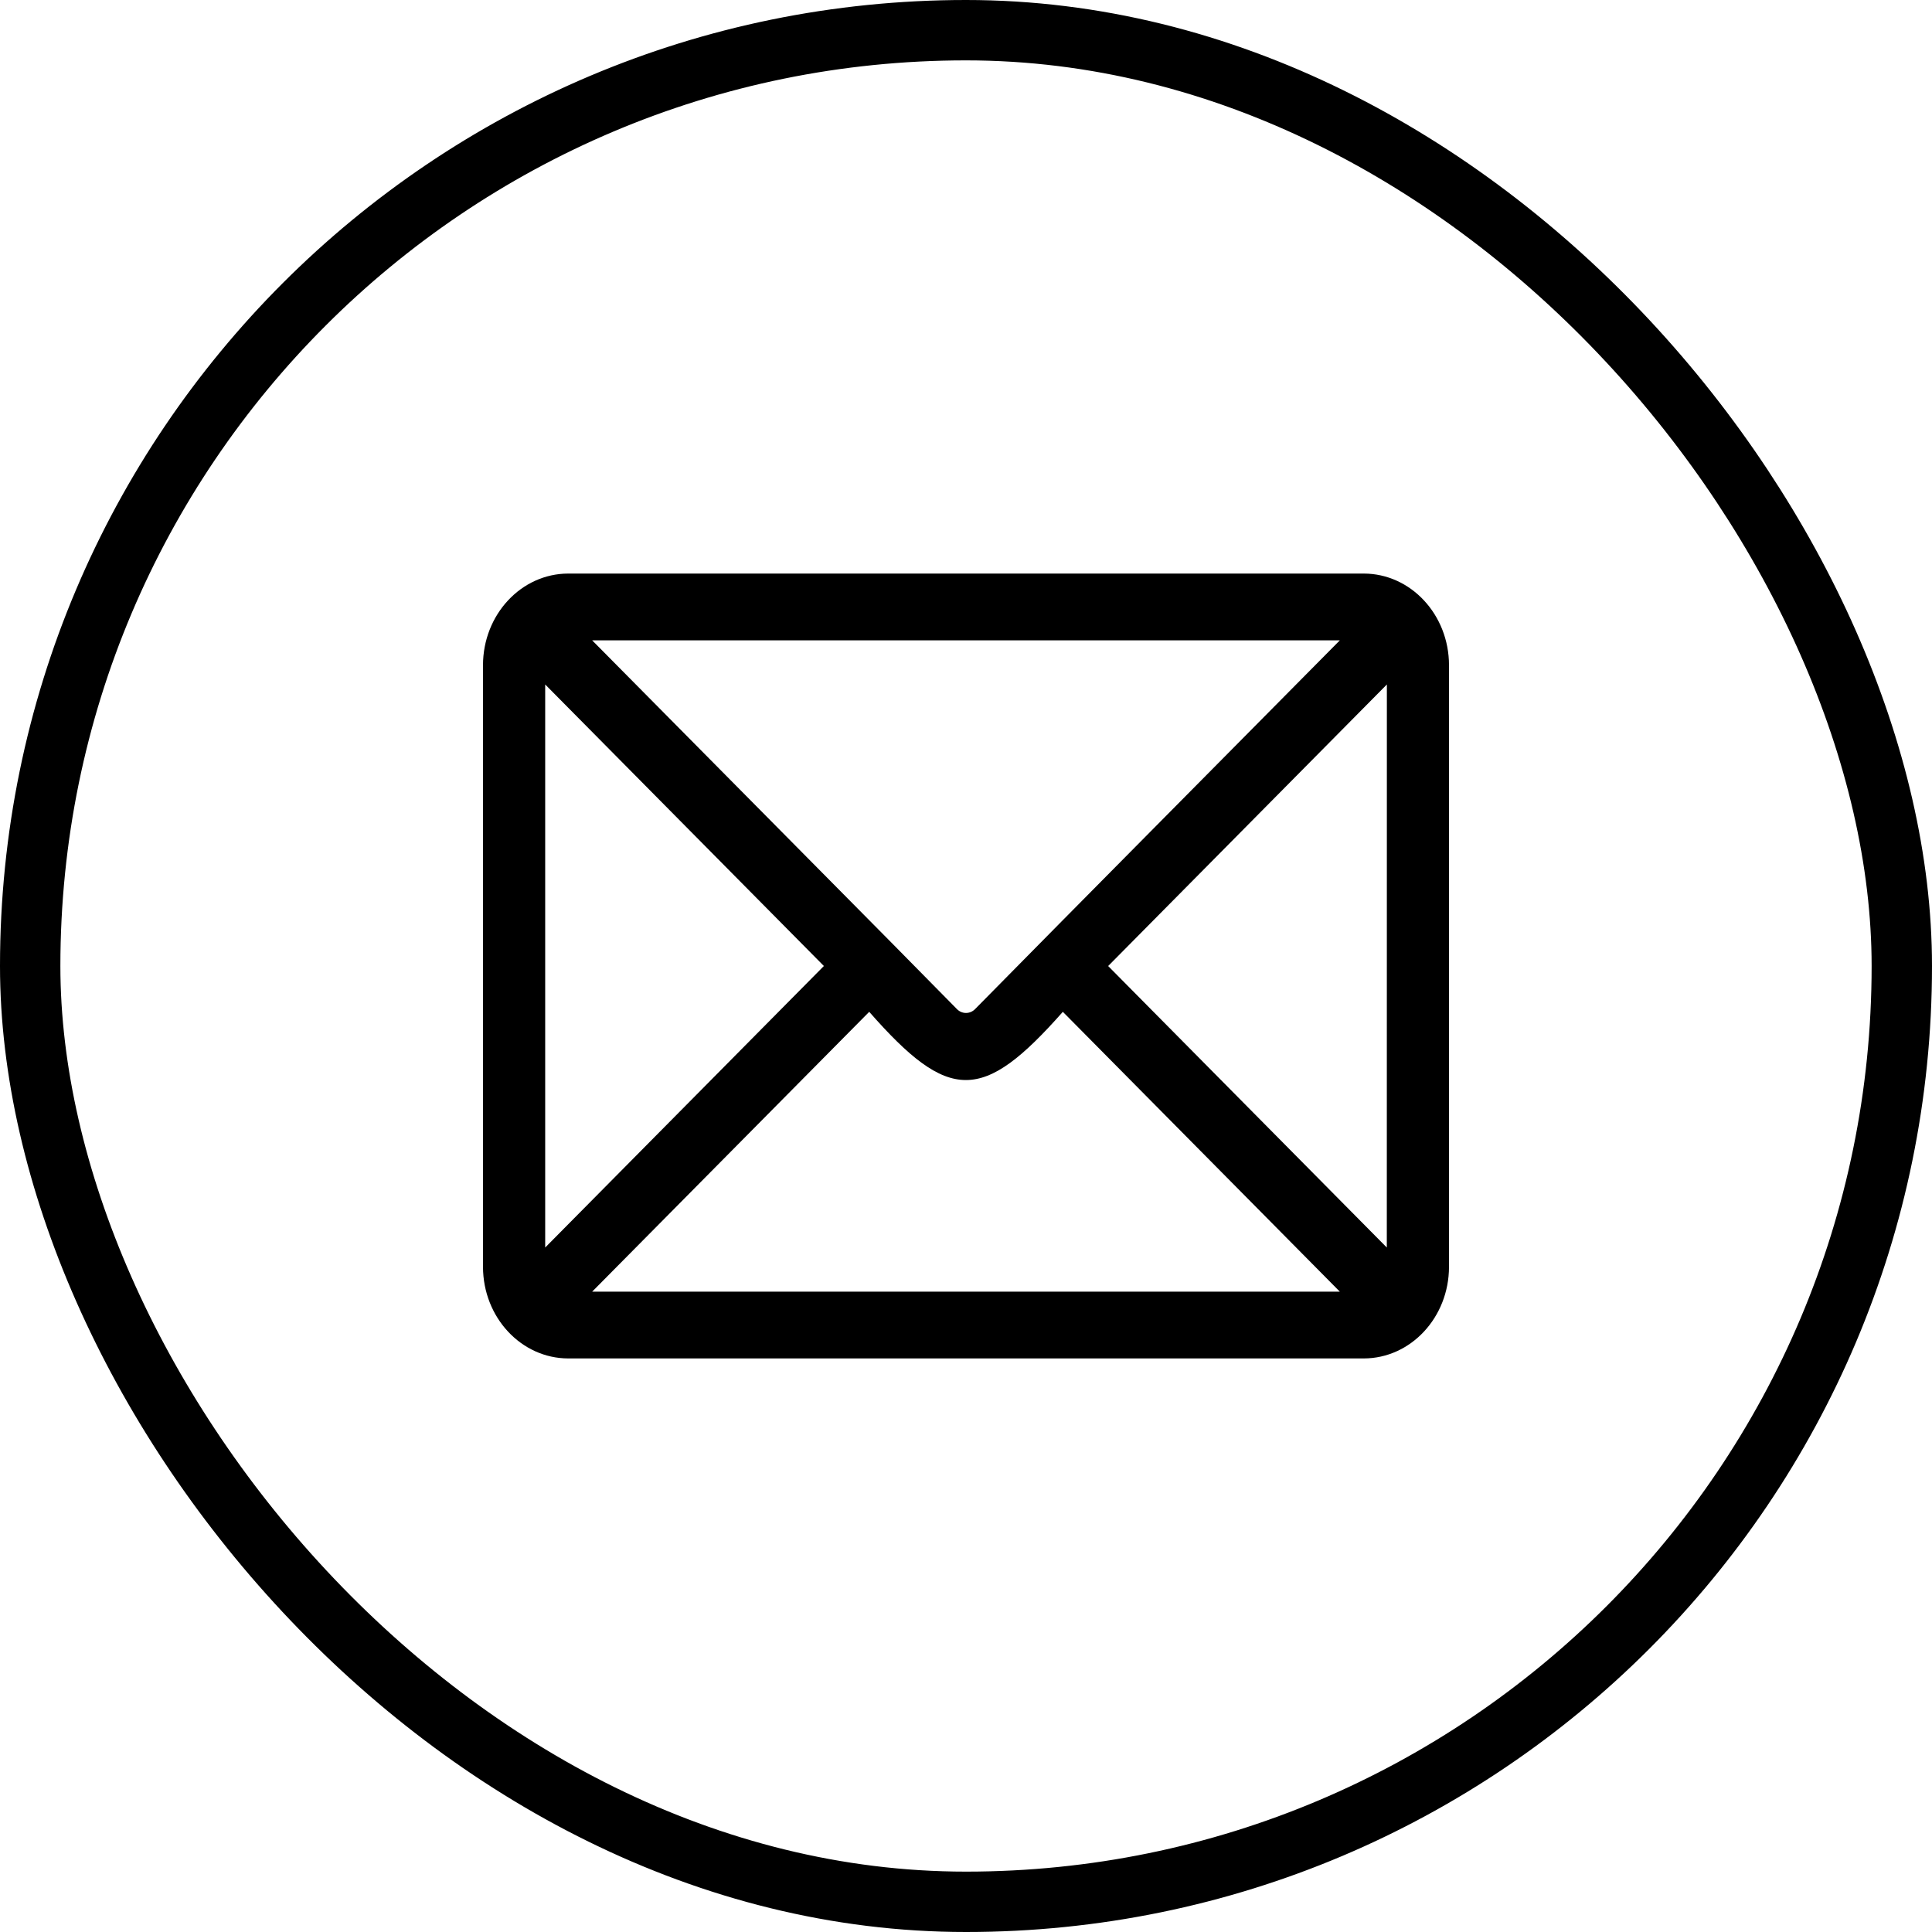<svg width="32" height="32" viewBox="0 0 32 32" fill="none" xmlns="http://www.w3.org/2000/svg">
<rect x="0.5" y="0.5" width="31" height="31" rx="15.5" stroke="black"/>
<path d="M22.588 22.5H9.412C8.633 22.499 8.001 21.82 8 20.983V11.017C8.001 10.18 8.633 9.501 9.412 9.5H22.588C23.367 9.501 23.999 10.18 24 11.017V20.983C23.999 21.82 23.367 22.499 22.588 22.5ZM9.808 21.394H22.192L17.604 16.759C16.275 18.263 15.722 18.268 14.397 16.759L9.808 21.394ZM18.354 16L22.97 20.663L22.971 11.337C21.518 12.804 19.749 14.59 18.355 16L18.354 16ZM9.03 11.337V20.663L13.646 16C12.249 14.588 10.482 12.805 9.03 11.337ZM14.767 15.615C15.304 16.159 15.705 16.565 15.853 16.717C15.938 16.8 16.07 16.798 16.153 16.711C17.861 14.976 20.299 12.52 22.192 10.606H9.808C11.354 12.168 13.359 14.191 14.767 15.615Z" fill="black"/>
</svg>
